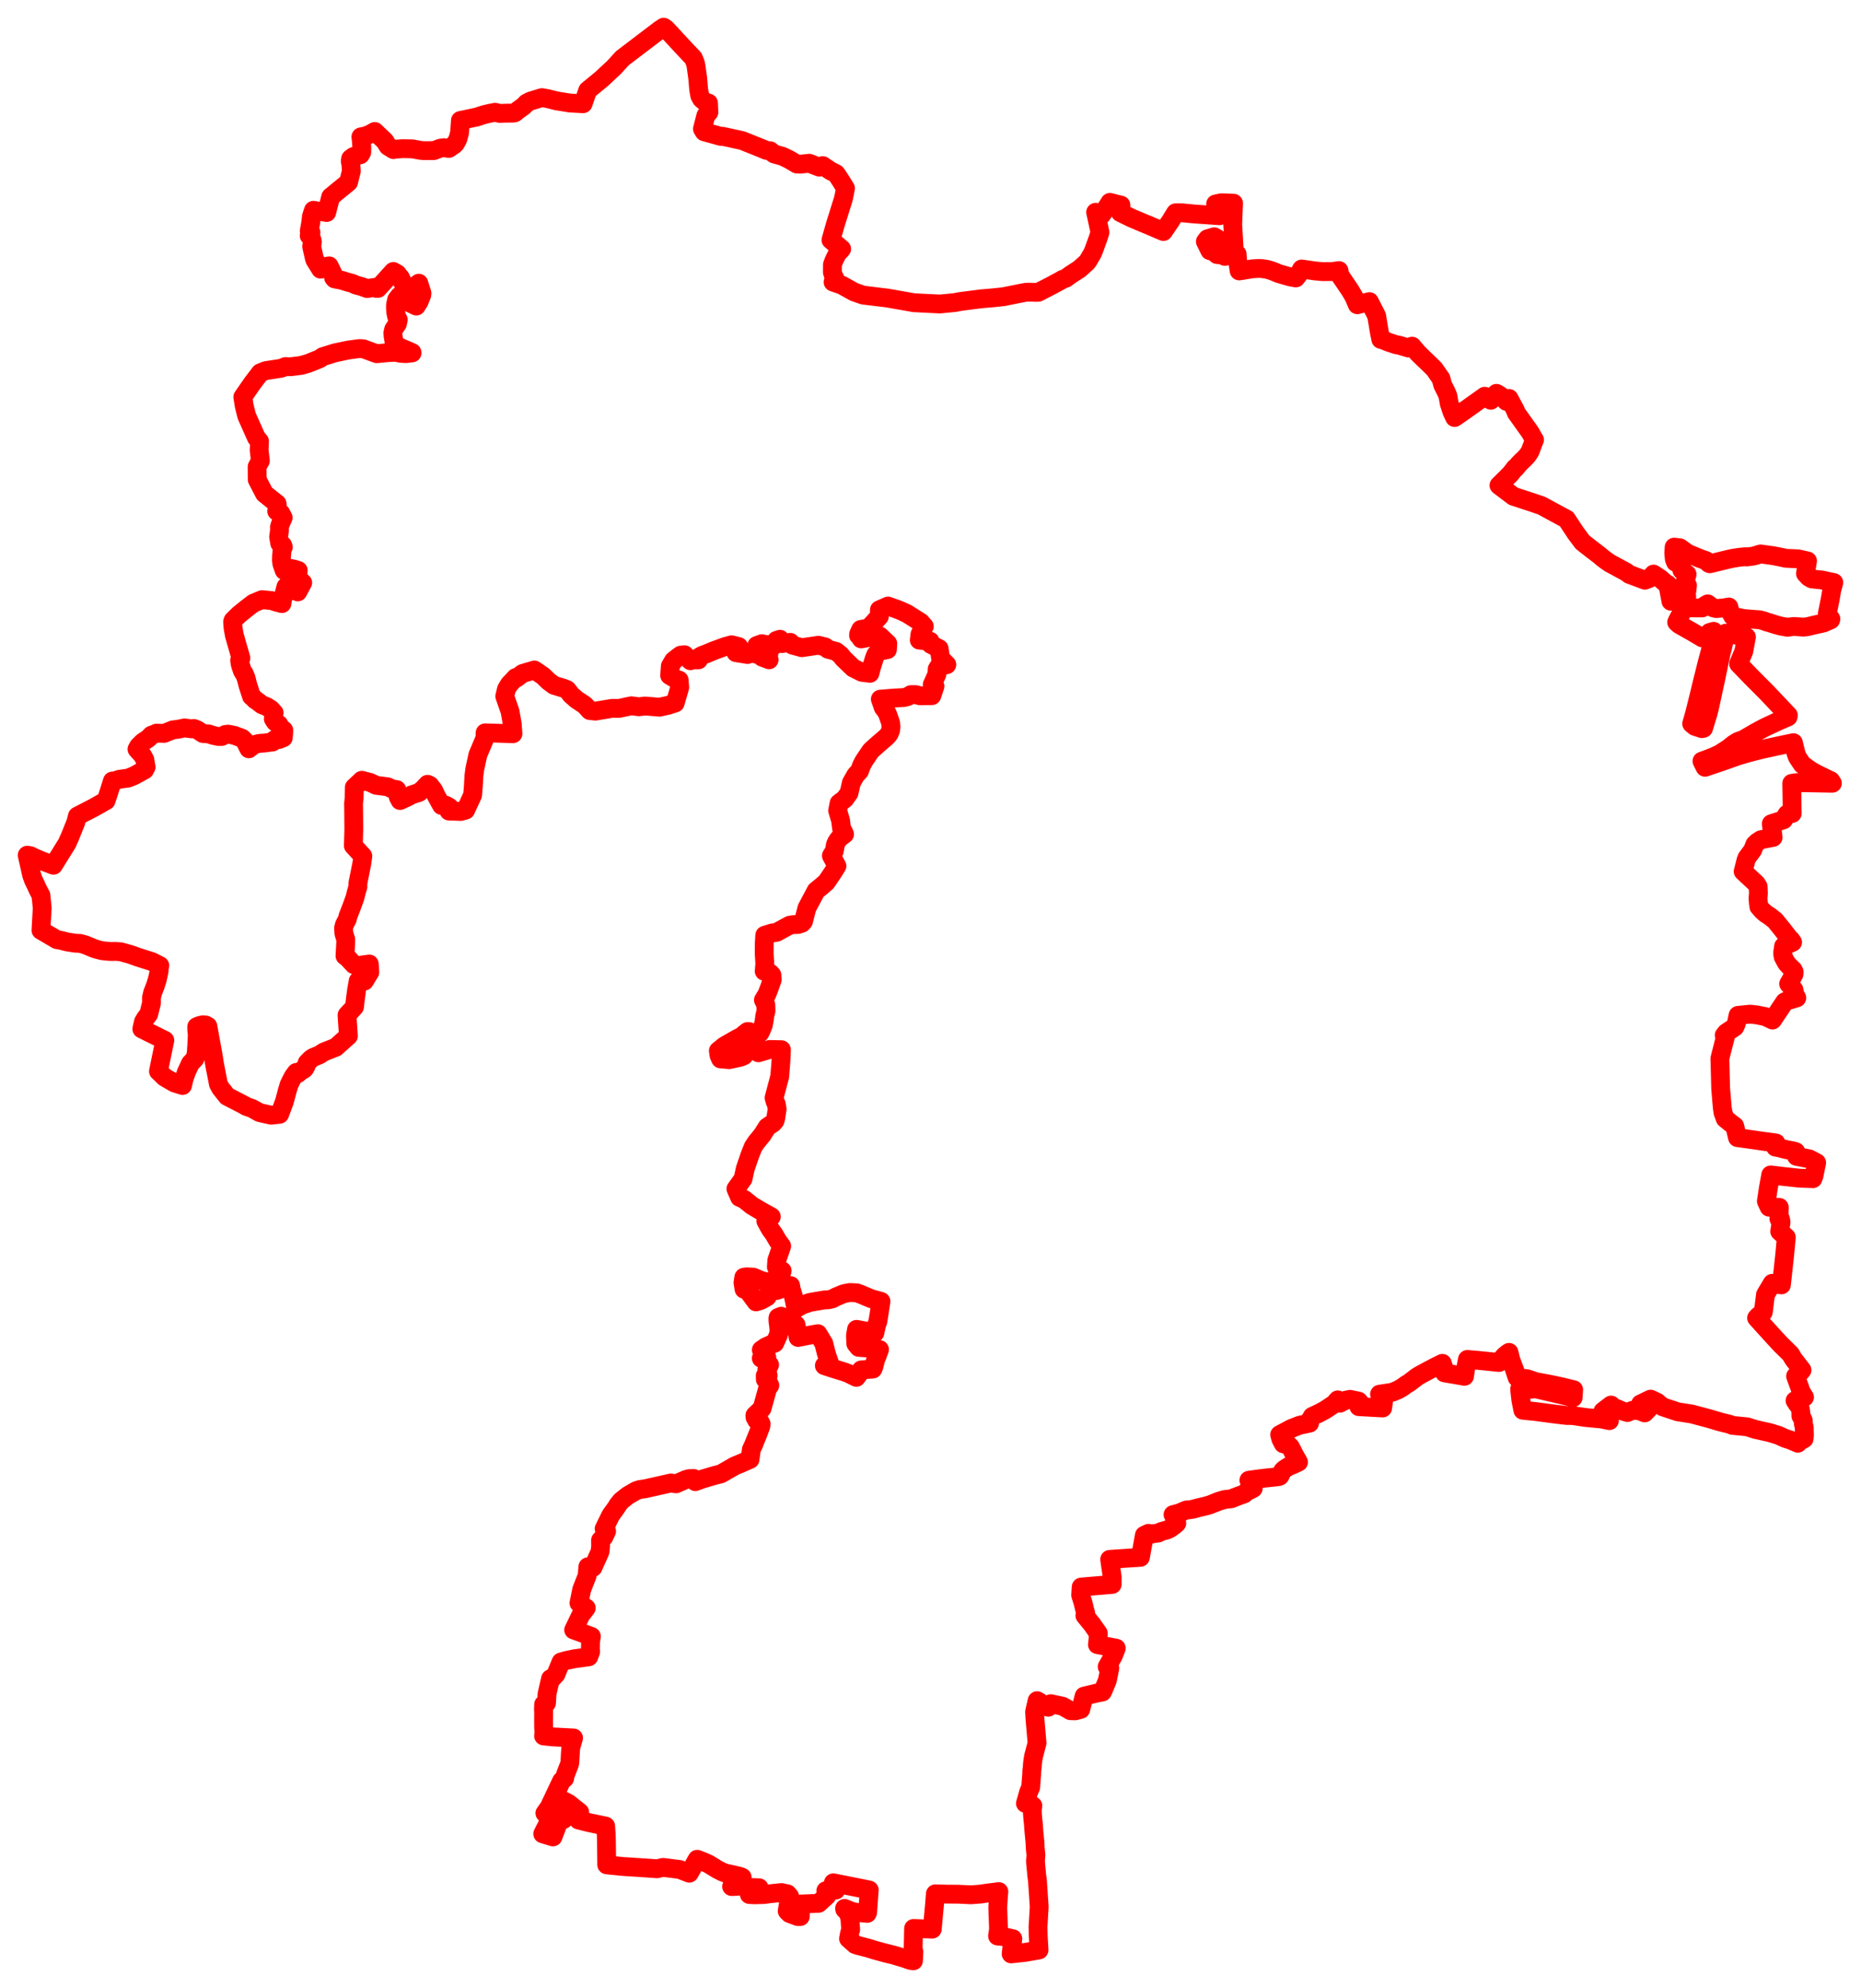 <svg width="342.101" height="365.363" xmlns="http://www.w3.org/2000/svg"><polygon points="5,157.175 5.817,160.821 6.151,161.755 6.535,162.528 6.674,162.845 7.007,163.559 7.536,164.559 7.538,164.799 7.643,165.652 7.672,166.016 7.759,166.918 7.599,169.713 7.533,170.983 9.782,172.296 10.435,172.69 11.217,172.824 12.284,173.102 13.357,173.274 13.898,173.35 14.73,173.386 15.184,173.507 15.755,173.677 17.354,174.344 18.152,174.57 18.799,174.731 20.267,174.871 21.286,174.857 22.123,174.92 22.261,174.943 23.862,175.384 24.396,175.563 25.308,175.899 27.936,176.733 29.383,177.467 29.336,177.631 29.258,177.859 29.261,178.439 28.922,179.999 28.588,181.081 28.054,182.458 27.834,183.402 27.849,184.109 27.844,184.365 27.341,186.385 26.998,186.83 26.791,187.071 26.38,187.762 26.105,188.943 26.072,189.106 30.3,191.198 29.224,196.423 29.129,196.885 30.263,197.98 32.04,199.015 33.552,199.498 33.673,198.936 33.866,198.179 34.265,197.039 35.005,195.441 35.825,194.575 35.915,194.33 36.092,193.375 36.127,192.653 36.151,192.464 36.264,190.216 36.168,189.351 36.158,188.693 36.647,188.488 37.319,188.333 37.858,188.397 37.997,188.637 38.21,188.599 39.083,193.361 39.461,195.691 40.151,199.235 40.532,199.954 41.749,201.488 44.909,203.117 45.24,203.329 46.363,203.724 47.708,204.477 49.86,204.958 51.4,204.786 51.842,203.627 52.292,202.409 52.673,200.988 52.777,200.57 53.154,199.329 53.525,198.574 53.914,197.827 54.459,197.097 54.767,197.302 55.301,196.828 55.79,196.574 55.99,196.398 56.197,196.065 56.344,195.701 56.467,195.317 57.152,194.619 57.549,194.35 58.733,193.863 59.502,193.353 61.726,192.471 64.043,190.404 63.792,186.558 64.153,186.151 64.594,185.682 65.168,185.048 65.321,183.649 65.572,181.779 65.848,180.277 66.993,180.308 67.988,178.67 67.889,177.173 65.631,177.48 65.056,177.282 63.882,176.029 63.419,175.682 63.551,173.209 63.55,172.619 63.215,171.562 63.154,170.564 63.317,169.94 63.845,168.931 63.945,168.452 64.601,166.759 65.24,165.013 65.286,164.842 65.447,164.153 65.701,163.249 65.791,163.017 65.798,162.275 66.483,158.855 66.657,157.687 66.698,157.335 66.302,156.901 64.949,155.42 64.952,155.321 64.976,154.684 65.037,152.492 65.011,148.932 64.99,147.677 65.099,146.691 65.136,144.694 66.086,143.813 66.505,143.405 68.092,143.817 69.135,144.326 71.299,144.608 72.075,144.988 72.935,145.119 73.208,146.474 73.547,147.123 74.985,146.457 75.649,146.088 77.036,145.638 77.749,145.045 78.597,144.14 79.005,144.326 79.711,145.229 80.186,146.237 81.174,148.032 81.958,147.985 82.642,148.385 82.536,149.063 83.161,149.07 84.278,149.12 84.696,149.133 85.598,148.886 86.874,146.136 87.009,144.583 87.121,142.55 87.282,141.334 87.843,138.735 89.157,135.617 89.176,134.684 94.3,134.846 94.161,133.031 93.764,130.765 92.787,127.957 92.812,127.873 93.103,126.647 93.636,125.759 94.811,124.518 94.924,124.636 96.077,123.771 98.234,123.133 99.836,124.228 100.819,125.188 101.837,125.949 103.598,126.482 104.263,126.758 104.977,127.695 105.972,128.569 107.517,129.595 108.411,130.587 109.45,130.697 112.486,130.187 113.825,130.192 116.06,129.713 117.121,129.853 117.434,129.895 118.567,129.754 121.234,129.974 122.78,129.634 124.119,129.205 124.953,126.327 124.848,124.995 124.241,124.812 123.099,124.135 123.222,122.419 123.822,121.406 124.583,120.806 125.129,120.409 125.829,120.328 126.343,120.883 126.916,121.43 127.59,121.113 127.92,121.27 128.399,121.267 128.594,120.728 128.907,120.531 129.36,120.337 129.853,120.161 131.292,119.56 133.305,118.826 134.481,118.502 135.8,118.833 135.287,119.946 137.419,120.289 138.027,119.966 138.722,119.88 138.867,120.197 139.644,120.308 140.103,120.78 141.383,121.26 141.261,120.715 141.391,119.765 140.479,119.205 139.104,118.646 140.065,118.294 140.279,118.391 142.336,118.593 142.736,117.698 143.389,117.487 143.771,118.275 145.274,118.055 145.692,118.572 147.408,119.037 150.428,118.59 151.689,118.889 152.205,119.32 153.692,119.718 154.506,120.36 155.009,120.998 156.837,122.76 158.436,123.56 159.916,123.744 160.213,122.622 160.763,120.874 160.998,120.297 161.66,119.679 163.132,119.391 163.201,118.278 161.725,116.884 161.031,116.91 159.633,117.178 158.31,117.419 158.207,116.953 157.823,116.784 157.846,116.505 158.22,115.692 159.17,115.515 159.456,115.677 161.647,113.301 161.659,112.073 163.241,111.385 164.832,111.944 165.629,112.267 166.733,112.779 169.255,114.372 169.913,115.12 169.121,116.552 168.987,117.641 170.971,117.84 171.096,118.41 172.641,119.214 172.911,121.013 174.054,122.155 173.446,122.308 172.723,122.27 172.279,122.975 172.228,123.921 171.369,125.839 171.873,126.132 171.296,127.853 169.13,127.878 168.314,127.659 167.438,127.662 166.925,127.99 166.18,128.199 164.523,128.278 161.827,128.496 162.373,130.052 162.782,130.567 163.131,131.17 163.728,132.87 163.792,133.582 163.713,134.232 163.457,134.846 163.228,135.14 162.898,135.494 161.375,136.808 160.076,137.977 158.783,139.904 158.381,140.681 157.999,141.7 157.293,142.461 156.507,143.86 156.072,145.748 155.296,146.829 154.251,147.608 153.979,148.972 154.519,150.777 154.708,152.278 155.034,152.816 155.252,153.314 154.379,153.956 154.044,154.359 153.782,154.774 153.571,155.248 153.366,156.398 152.832,157.274 153.852,159.165 153.093,160.373 151.906,162.123 151.011,162.9 150.026,163.7 148.338,166.868 147.699,169.341 147.418,169.666 146.695,169.907 145.784,169.935 145.152,170.044 142.767,171.35 141.912,171.472 140.583,171.887 140.493,173.376 140.484,175.35 140.594,177.091 140.482,178.502 141.607,178.876 141.899,179.212 141.951,180.066 141.786,180.551 141.488,181.385 140.988,182.709 140.338,183.789 140.776,184.657 140.815,185.807 140.569,186.753 140.516,187.323 140.328,188.383 139.852,189.531 139.685,189.849 138.411,189.881 137.682,189.581 137.42,189.579 136.844,190.02 136.46,190.395 135.445,190.913 133.176,192.215 132.052,193.121 132.178,193.977 132.454,194.61 134.06,194.747 136.151,194.29 136.766,194.012 136.942,193.144 137.257,192.729 138.079,192.578 138.515,192.587 139.139,192.85 139.412,193.479 141.499,192.875 143.649,192.92 143.584,194.473 143.552,195.084 143.33,197.852 142.296,201.765 142.493,202.478 142.705,202.924 142.861,203.841 142.6,205.528 142.465,205.995 142.106,206.41 141.042,207.123 140.133,208.561 138.986,209.967 138.445,210.8 137.825,212.368 136.989,214.814 136.597,216.649 135.28,218.489 135.958,220.055 136.839,220.455 138.195,221.551 139.778,222.497 141.788,223.614 140.783,224.411 141.541,225.8 142.266,226.812 143.005,228.081 143.693,229.012 142.798,231.622 142.714,232.848 143.46,233.374 143.78,233.562 143.638,234.076 143.159,234.312 142.582,234.99 141.425,235.714 139.95,235.351 138.488,234.722 137.202,234.662 136.738,234.738 136.579,235.73 136.775,236.937 137.401,237.097 138.986,239.265 139.859,238.996 141.031,238.337 141.562,237.257 142.135,236.732 142.719,237.183 145.18,236.328 145.344,236.281 145.417,236.807 145.804,238.083 146.031,239.096 146.3,240.517 147.451,239.849 148.873,239.367 150.043,239.16 151.649,238.891 152.23,238.888 153.023,238.704 153.682,238.354 155,237.798 155.532,237.671 156.27,237.539 157.514,237.606 158.304,237.9 160.104,238.663 161.95,239.174 161.546,241.815 161.362,242.899 161.111,243.625 160.831,244.943 157.45,244.317 157.254,245.466 157.316,246.946 157.861,247.626 159.697,247.76 160.26,247.913 161.68,248.03 161.374,248.824 161.334,248.992 160.991,249.799 160.952,249.922 160.649,251.144 160.461,251.61 158.322,251.769 158.01,252.326 157.418,253.137 155.982,252.429 155.259,252.157 152.951,251.444 151.542,250.981 152.495,250.502 152.042,249.218 151.94,248.842 151.854,248.567 151.443,246.916 150.35,245.112 148.753,245.398 146.714,245.806 146.33,243.477 145.26,243.153 144.826,242.394 143.602,241.904 143.038,242.134 142.995,242.322 143.017,242.883 143.136,243.758 143.188,244.47 143.148,245.138 143.079,245.378 142.416,246.843 141.71,247.105 140.727,247.55 139.954,248.09 140.36,248.783 139.95,249.636 140.944,249.397 140.98,249.903 141.011,250.578 141.472,250.838 140.973,251.687 141.206,252.818 140.671,252.831 140.687,253.51 141.181,253.927 141.517,254.615 141.136,255.078 140.089,258.853 138.775,260.109 138.79,260.472 139.101,261.04 139.644,261.153 139.917,261.69 139.858,262.13 139.32,263.573 138.942,264.482 138.534,265.506 138.118,266.405 137.872,268.215 137.447,268.395 136.124,268.983 135.059,269.422 132.548,270.864 131.44,271.146 129.146,271.821 127.816,272.305 127.515,271.722 126.634,271.756 126.072,271.921 124.276,272.705 123.327,272.551 118.6,273.611 117.58,273.757 116.906,273.991 115.412,274.862 114.173,275.846 113.565,276.602 113.328,277.016 112.259,278.503 111.051,280.969 111.508,281.424 111.029,282.454 110.393,283.074 110.409,284.202 110.303,285.16 109.979,285.904 109.558,286.833 108.998,288.079 108.065,287.947 107.924,289.62 106.94,292.11 106.431,294.616 107.77,295.532 106.762,296.842 105.451,299.558 108.711,300.745 108.554,301.827 108.529,302.903 108.539,303.191 108.578,303.56 108.228,304.495 105.633,304.851 104.093,305.173 103.127,305.453 102.206,307.693 101.493,308.473 101.204,308.518 100.567,311.283 100.46,313.004 99.932,313.247 99.898,314.171 99.933,314.634 99.922,316.17 99.929,317.488 99.999,318.343 99.922,319.038 101.541,319.209 105.437,319.413 104.927,321.146 104.838,322.397 104.761,323.842 104.694,324.215 104.048,325.875 103.863,326.401 103.799,326.838 103.227,327.316 100.941,332.154 100.164,333.232 101.191,333.749 100.593,335.428 100.288,336.001 99.769,337.03 101.65,337.599 102.41,335.603 102.714,334.674 103.614,334.38 103.439,333.186 103.327,331.788 103.408,330.862 104.521,331.434 106.57,333.074 106.328,334.48 108.211,334.956 111.335,335.605 111.437,337.108 111.48,338.415 111.531,342.729 114.452,343.027 117.474,343.221 120.779,343.452 121.885,343.2 124.943,343.583 126.712,344.266 128.16,341.707 129.375,342.173 130.285,342.592 131.832,343.546 132.419,343.85 132.819,344.046 133.347,344.247 134.344,344.454 135.732,344.779 136.283,344.943 136.431,345.026 136.203,345.208 135.191,346.076 134.717,346.525 134.487,346.717 135.094,346.703 136.07,346.616 136.693,346.599 137.426,346.869 138.2,346.921 138.529,346.909 139.544,346.941 138.414,347.672 138.024,347.953 137.749,348.182 138.677,348.235 140.264,348.195 140.874,348.132 141.505,348.046 143.637,347.824 144.748,348.057 145.152,348.514 144.706,351.227 145.145,351.672 146.64,352.231 147.112,352.237 147.148,349.937 150.486,349.804 152,348.415 151.805,347.49 153.657,347.357 153.186,346.031 159.383,347.265 159.795,347.364 159.758,347.806 159.492,351.472 159.423,351.65 157.695,351.496 156.643,351.304 155.255,350.732 155.289,350.908 155.866,351.485 155.911,351.631 156.035,351.942 156.177,352.419 156.252,352.838 156.377,354.648 156.29,354.867 156.16,355.351 155.982,356.294 157.205,357.378 157.726,357.548 159.36,357.974 159.529,358.012 160.82,358.413 162.808,358.955 164.398,359.346 166.403,359.956 167.371,360.298 167.92,360.363 168.002,358.717 167.857,358.334 167.939,354.418 171.376,354.544 171.786,350.045 171.944,348.052 174.107,348.116 176.151,348.126 178.486,348.239 180.202,348.108 181.546,347.913 183.618,347.65 183.53,348.68 183.415,350.553 183.556,354.576 183.374,355.81 184.4,355.912 186.183,356.312 185.874,359.095 188.468,358.815 191.002,358.375 190.854,355.775 190.811,354.198 191.033,350.437 190.704,345.546 190.572,344.643 190.526,344.028 190.389,342.634 190.346,342.043 190.432,340.923 190.301,339.633 190.248,338.514 190.072,336.712 189.959,335.175 189.862,334.299 189.793,333.443 189.768,332.592 189.869,331.874 188.5,331.436 189.107,329.298 189.472,328.468 189.581,326.913 189.649,326.199 189.673,325.405 189.753,324.86 189.777,324.339 189.848,323.674 190.008,322.711 190.141,322.243 190.636,320.338 190.263,316.008 190.182,314.604 190.646,312.561 191.143,312.84 191.701,313.381 192.705,313.764 193.156,313.112 195.353,313.58 196.783,314.4 197.661,314.423 198.675,314.15 199.289,311.722 201.687,311.147 202.646,310.965 202.86,310.527 203.55,308.859 203.792,307.701 204.009,306.582 203.527,306.319 204.66,304.32 205.206,302.915 201.737,302.253 201.835,301.431 201.897,300.174 200.733,298.519 199.432,296.925 199.605,296.631 199.398,295.838 199.072,294.52 198.653,293.161 198.747,291.675 204.449,291.192 204.448,289.805 203.986,286.59 205.797,286.464 209.639,286.216 210.364,282.164 211.135,281.799 211.278,282.029 212.075,281.863 212.922,281.743 213.508,281.457 214.517,281.191 215.101,280.913 215.828,280.387 216.327,279.948 215.888,278.683 215.632,278.372 216.754,278.072 218.115,277.502 218.622,277.477 219.353,277.355 220.224,277.117 221.601,276.797 222.499,276.529 224.123,275.88 225.111,275.596 226.356,275.449 226.434,275.423 226.91,275.226 227.758,274.9 228.725,274.549 229.088,274.224 229.518,273.973 230.124,273.691 230.384,273.53 230.067,273.029 229.576,272.044 230.789,271.873 232.427,271.664 234.582,271.443 235.095,271.368 235.253,271.295 235.355,271.165 235.51,270.778 235.844,270.253 236.151,269.975 236.883,269.515 237.585,269.241 238.275,268.913 238.705,268.714 237.989,267.444 237.198,265.913 236.885,265.608 235.904,265.344 235.444,264.467 235.236,263.676 237.413,262.519 238.944,261.924 240.736,261.55 240.65,261.275 241.236,260.304 242.525,259.708 243.631,259.103 245.43,257.913 245.653,257.558 245.92,257.274 246.297,257.897 247.339,257.347 248.18,257.173 249.737,257.507 249.992,257.801 249.79,258.522 254.169,258.765 254.388,257.145 254.418,256.876 253.596,256.231 255.943,255.875 257.038,255.42 257.769,254.994 258.521,254.447 258.996,254.18 260.442,253.071 260.925,252.767 262.339,251.998 263.725,251.269 265.142,250.562 265.452,251.526 265.55,252.314 269.215,252.946 269.42,251.606 269.74,249.842 271.628,250.005 275.546,250.402 276.537,249.213 277.083,248.76 277.395,248.548 277.747,249.967 278.379,251.634 278.887,253.185 280.711,253.389 282.382,253.947 284.879,254.404 287.103,254.879 289.282,255.41 289.185,256.861 286.94,256.32 282.281,255.236 281.199,255.339 280.289,255.167 279.486,255.129 279.356,255.287 279.408,255.897 279.575,257.328 279.941,259.184 282.268,259.417 285.697,259.873 288.012,260.146 289.062,260.153 291.437,260.511 294.44,260.798 295.854,261.09 295.659,260.587 294.947,259.893 294.664,259.36 296.154,258.229 296.82,258.868 297.191,258.86 298.157,259.293 298.896,259.523 299.156,259.598 300.099,259.19 301.296,259.251 302.334,259.666 303.082,258.881 302.625,258.402 301.96,258.528 301.578,258.024 303.417,257.139 304.656,257.722 304.955,258.014 305.654,258.553 308.382,259.462 310.985,259.871 314.146,260.715 316.371,261.37 317.349,261.602 318.058,261.786 318.445,261.96 321.223,262.236 322.666,262.702 325.333,263.298 326.955,263.798 328.171,264.355 329.179,264.677 330.489,265.244 330.63,264.763 331.064,264.752 331.646,264.424 331.707,263.681 331.663,262.635 331.672,262.368 331.485,261.576 331.505,261.118 331.374,260.788 331.045,260.225 331.047,259.634 330.943,258.916 330.704,258.342 330.407,258.08 329.979,257.416 331.717,256.781 331.138,255.855 330.076,252.923 331.053,252.062 331.256,251.807 329.692,249.779 329.15,248.865 327.355,247.096 326.174,245.829 322.905,242.22 323.27,241.839 324.137,241.157 324.542,237.932 325.784,235.852 327.469,236.141 328.061,230.766 328.373,227.403 327.161,226.328 327.377,224.805 327.402,224.572 327.292,223.998 327.013,223.998 327.081,221.897 325.212,221.86 324.705,220.769 325.064,218.376 325.432,216.359 325.505,215.932 327.906,216.222 330.779,216.532 333.267,216.621 333.385,216.14 333.467,216.099 333.497,215.903 333.949,213.694 332.598,212.98 330.245,212.52 330.233,212.333 330.122,211.777 330.107,211.659 329.469,211.484 328.346,211.279 327.066,210.948 326.381,210.825 326.471,210.066 324.413,209.79 321.602,209.384 319.396,209.078 318.891,206.96 317.993,206.284 317.137,205.586 316.729,204.471 316.601,203.588 316.304,200.067 316.161,194.527 317.171,190.559 316.956,190.272 317.314,189.813 318.912,188.747 319.167,188.174 319.494,186.609 321.694,186.387 322.88,186.513 324.458,186.817 325.835,187.469 326.736,186.133 328.067,184.135 328.336,183.997 328.807,183.843 330.3,183.393 330.044,182.982 329.918,182.635 329.772,181.896 328.798,180.815 329.401,179.763 329.778,179.046 329.804,178.607 329.632,178.252 329.037,177.697 328.415,177.006 327.801,175.875 327.709,175.379 327.716,174.939 327.868,173.915 329.526,173.173 329.219,172.732 329.161,172.771 327.624,170.795 326.319,169.18 325.354,168.413 324.567,167.902 323.995,167.402 323.323,166.63 323.362,166.599 323.247,166.119 323.172,165.118 323.246,164.137 323.192,162.943 322.863,162.422 320.438,160.159 320.956,158.117 321.138,157.646 322.175,156.244 322.588,155.191 323.039,154.765 323.711,154.328 325.948,153.898 325.801,152.729 325.763,152.637 325.608,151.397 327.868,150.667 328.449,149.717 328.497,149.638 329.457,149.498 329.372,143.966 330.281,143.832 336.841,143.948 336.543,143.482 336.045,143.247 333.925,142.209 332.831,141.596 331.314,140.501 330.643,139.503 330.415,139.152 330.197,138.585 330.131,138.368 329.907,137.467 329.673,136.494 327.53,136.938 324.014,137.698 321.451,138.344 319.423,138.942 316.647,139.928 313.43,141.015 312.865,139.884 313.638,139.604 314.943,139.103 316.107,138.568 317.701,137.541 318.71,136.741 319.505,136.253 320.45,135.924 322.801,134.563 324.15,133.835 324.939,133.454 327.266,132.37 328.693,131.757 328.583,131.603 328.75,131.463 324.714,127.204 321.895,124.376 319.596,121.995 320.561,119.686 321.043,117.072 320.573,116.881 320.251,116.676 319.544,116.594 319.14,116.727 318.137,116.542 317.247,116.37 316.596,119.295 316.431,119.843 315.402,124.785 314.239,130.152 313.952,131.255 313.158,133.851 312.865,133.916 311.578,133.497 311.207,133.198 310.974,132.996 311.495,131.181 312.392,127.569 312.89,125.506 313.841,121.708 314.616,118.79 314.677,118.196 314.748,117.381 315.011,116.026 314.254,116.249 314.137,116.924 313.414,116.988 312.949,117.242 311.045,116.119 308.645,114.754 308.211,114.356 308.666,113.438 309.293,112.361 309.666,111.558 310.287,111.711 312.301,111.732 312.908,111.729 313.269,111.371 313.924,110.979 314.151,111.157 314.942,111.716 315.515,111.849 316.865,111.719 317.812,111.558 318.015,112.351 318.528,113.273 320.537,113.681 323.472,113.909 324.207,114.092 324.781,114.321 325.192,114.423 326.384,114.802 327.369,115.066 328.547,115.281 329.791,115.134 331.517,115.261 332.308,115.167 333.494,114.878 335.205,114.495 336.524,113.921 336.565,113.744 336.357,113.45 335.911,112.755 336.492,109.849 336.699,108.597 336.757,108.341 337.101,107.062 334.91,106.597 333.134,106.404 333.029,106.381 332.526,106.094 331.89,105.414 332.272,103.092 330.529,102.703 328.444,102.615 328.271,102.601 327.326,102.395 325.977,102.128 323.638,101.806 322.618,102.12 322.276,102.208 321.091,102.362 320.948,102.316 320.316,102.36 319.558,102.449 318.549,102.608 317.922,102.739 314.313,103.612 314.122,103.531 313.606,103.028 312.424,102.613 310.623,101.855 310.202,101.678 308.812,100.676 307.751,100.557 307.677,101.641 307.784,102.757 308.006,103.333 309.088,103.808 309.078,104.435 309.175,104.795 310.132,105.545 309.679,107.16 310.206,107.599 310.09,108.6 309.977,109.229 310.067,109.651 308.685,110.353 307.163,110.506 306.581,107.409 306.4,107.44 306.197,107.196 305.192,106.327 303.966,105.509 303.261,106.284 302.373,106.632 299.506,105.563 298.966,105.152 295.885,103.481 295.399,103.146 294.505,102.479 294.107,102.116 292.75,101.087 290.906,99.64 289.646,97.953 287.97,95.406 286.933,94.852 283.369,92.921 281.837,92.401 278.201,91.209 275.548,89.205 276.938,87.834 277.719,87.037 278.522,85.995 278.583,86.056 279.194,85.307 279.723,84.779 280.303,84.221 280.715,83.781 281.135,83.184 281.316,82.847 281.95,81.153 282.088,80.839 282.035,80.786 281.291,79.459 278.728,75.861 278.553,75.374 277.398,73.226 276.921,73.762 276.189,73.016 275.621,72.599 275.091,72.291 274.051,73.56 272.928,72.825 269.088,75.565 267.398,76.731 266.897,75.654 266.411,74.176 266.158,72.725 265.816,71.953 265.212,70.751 264.889,69.573 263.662,67.809 262.469,66.642 261.555,65.768 260.635,64.866 259.578,63.622 258.921,63.961 257.125,63.423 256.706,63.37 255.29,62.911 254.209,62.468 253.831,62.379 253.56,61.047 253.062,58.05 251.729,55.434 249.505,56.008 248.907,54.578 248.181,53.341 246.29,50.563 246.144,49.729 244.856,49.912 243.167,49.924 241.681,49.789 239.585,49.477 239.274,49.437 238.733,50.411 238.214,51.079 237.197,50.901 235.041,50.275 234.087,49.881 233.514,49.672 232.831,49.488 231.879,49.35 231.25,49.336 230.131,49.417 228.241,49.728 227.791,49.791 227.507,48.004 227.42,46.71 225.144,47.114 224.763,46.879 223.73,46.785 223.121,46.271 222.403,46.067 221.579,44.39 221.97,43.881 223.205,43.519 224.006,44 224.662,45.739 226.849,45.376 226.607,41.239 226.762,37.35 225.049,37.278 224.487,37.269 223.461,37.488 223.98,38.458 224.19,39.085 224.175,39.65 219.557,39.327 217.222,39.103 216.101,39.111 215.172,40.626 213.859,42.552 211.275,41.445 210.103,40.962 207.988,40.061 205.958,39.067 206.061,37.702 204.03,37.196 203.56,37.951 202.496,39.506 201.407,39.013 202.206,42.705 201.836,43.851 201.04,46.038 200.907,46.363 200.743,46.693 199.98,47.981 199.751,48.264 198.407,49.467 196.809,50.495 195.928,51.139 195.364,51.331 194.985,51.558 193.136,52.555 190.857,53.724 190.351,53.73 189.549,53.705 188.66,53.706 188.014,53.821 184.441,54.535 182.602,54.729 180.282,54.929 176.498,55.416 175.507,55.608 172.762,55.871 168.003,55.636 163.163,54.782 158.666,54.238 156.998,53.653 154.724,52.388 153.138,51.845 153.427,51.059 153.257,50.826 153.012,50.028 153.022,48.64 153.33,47.815 153.926,46.621 154.718,45.754 152.753,44.107 153.488,41.495 155.043,36.516 155.426,34.617 154.655,33.357 153.856,32.138 153.655,31.892 153.016,31.569 152.727,31.436 151.228,30.431 150.608,30.721 148.772,30.006 147.104,30.177 146.474,30.14 144.989,29.273 143.831,28.723 142.289,28.29 141.583,27.71 140.892,27.638 139.618,27.111 136.419,25.829 132.825,25.046 132.551,25.077 129.451,24.224 129.127,23.687 129.748,21.259 130.314,20.641 130.242,18.936 129.936,19.033 128.948,18.162 128.642,17.604 128.435,16.464 128.248,14.267 127.938,12.081 127.83,11.592 127.464,10.688 125.856,8.992 122.419,5.278 121.997,5 121.276,5.481 114.419,10.695 112.849,12.415 110.583,14.524 108.041,16.611 107.191,19.063 104.757,18.934 102.278,18.533 100.768,18.147 99.601,17.941 97.525,18.575 96.792,18.955 96.281,19.494 95.237,20.25 94.632,20.732 94.341,20.791 92.864,20.803 91.884,20.85 91.018,20.639 90.021,20.827 88.964,21.079 87.623,21.513 84.634,22.143 84.484,24.387 84.162,25.58 83.741,26.354 83.373,26.707 82.504,27.279 81.608,27.145 80.954,27.231 79.756,27.678 77.868,27.682 77.318,27.637 75.794,27.358 74.02,27.325 72.57,27.431 72.321,27.492 71.342,26.88 70.753,25.936 68.894,24.164 68.013,24.655 67.164,24.986 66.34,25.152 66.412,25.733 66.507,26.928 66.505,27.979 66.248,28.439 65.353,28.634 64.933,28.793 64.461,29.145 64.387,29.616 64.512,30.332 64.586,31.462 64.071,33.498 62.189,35.03 60.793,36.182 60.049,39.051 58.398,38.781 57.622,38.648 57.245,39.789 57.129,40.873 56.851,42.453 57.168,42.728 56.835,43.302 57.111,43.455 57.162,43.573 57.398,44.224 57.426,44.506 57.299,45.298 57.375,45.669 57.756,47.358 57.884,47.774 58.941,49.472 60.147,48.923 60.506,48.863 61.199,50.278 61.325,51.044 61.506,51.256 62.907,51.534 63.518,51.735 64.765,52.081 64.933,52.145 65.365,52.367 66.471,52.664 67.495,53.036 68.962,52.807 69.135,52.995 69.483,52.996 72.294,49.897 73.021,50.301 73.323,50.692 73.624,51.059 74.206,52.318 74.516,52.663 74.945,52.853 76.236,52.623 76.988,52.052 77.568,53.879 77.528,54.239 77.021,55.477 76.533,56.249 75.718,55.86 75.289,55.632 74.99,55.09 73.422,54.398 72.919,55.053 72.702,56.044 72.703,56.714 72.742,57.356 72.9,58.134 72.98,58.356 73.216,58.76 73.062,59.502 72.364,60.534 72.218,61.172 72.248,61.703 72.562,63.584 73.06,63.525 73.346,63.758 75.737,64.79 75.753,64.857 74.636,64.988 73.66,64.933 72.667,64.731 71.335,64.811 69.248,65.005 66.757,64.095 66.041,64.061 64.01,64.338 61.558,64.853 59.321,65.551 58.772,65.94 56.607,66.809 55.337,67.161 53.434,67.4 52.476,67.367 51.698,67.682 48.861,68.114 47.851,68.518 46.429,70.376 44.634,72.969 44.892,74.594 45.346,76.423 47.138,80.443 47.706,81.099 47.64,82.733 47.862,84.697 47.263,85.776 47.285,88.151 48.621,90.727 50.806,92.475 50.929,92.555 50.962,92.806 50.978,92.986 50.986,93.385 50.868,93.95 51.104,94.052 51.62,94.31 52.055,95.135 51.589,96.209 51.482,96.483 51.366,96.893 51.38,97.273 51.369,97.527 51.29,98.138 51.214,98.645 51.415,99.847 51.968,100.218 52.081,100.546 51.858,101.069 51.753,102.164 51.73,103.011 51.819,103.644 52.243,104.84 52.32,104.898 53.4,104.469 54.144,104.615 54.828,104.847 54.794,105.17 54.735,106.032 54.983,106.543 55.647,107.09 54.741,108.782 54.228,108.509 53.984,108.575 53.752,108.429 52.561,107.838 51.934,110.255 51.825,110.931 50.762,110.656 49.97,110.384 48.162,110.204 46.565,110.871 45.201,111.922 43.91,112.97 42.846,114.016 42.756,114.283 42.831,115.295 42.865,115.546 42.985,116.194 43.076,116.736 44.283,120.949 44.053,121.355 44.158,122.082 44.545,123.288 44.741,123.616 44.869,123.741 45.224,124.579 45.572,125.937 46.233,127.971 46.667,128.34 46.881,128.595 47.429,128.963 48.132,129.507 49.06,129.884 49.783,130.346 50.393,131.014 50.244,132.129 50.605,132.685 51.285,133.169 51.518,133.644 52.17,134.207 52.148,134.678 52.078,135.581 51.3,135.912 50.5,135.912 50.095,136.374 49.717,136.402 48.668,136.555 47.816,136.612 47.455,136.672 46.693,136.867 45.853,137.529 45.75,137.621 45.031,136.211 44.648,135.812 44.46,135.663 43.061,135.144 41.933,134.924 41.447,134.977 40.772,135.351 40.098,135.349 39.126,135.135 38.359,134.883 37.287,134.803 36.274,134.129 35.645,133.882 35.248,133.955 33.945,133.779 32.691,134.032 31.791,134.135 30.178,134.784 28.772,134.741 28.457,134.896 27.84,135.115 27.288,135.691 26.217,136.419 25.45,137.189 25.18,137.692 26.204,138.836 26.623,139.605 26.861,140.98 26.581,141.501 24.626,142.572 23.545,143.008 21.906,143.225 21.14,143.506 20.658,143.541 20,145.642 19.507,147.145 17.244,148.427 14.228,149.984 13.936,151.125 12.745,154.084 12.604,154.338 12.377,154.918 9.827,159.02 7.617,158.181 6.3,157.616 5.577,157.26 5,157.175" stroke="red" stroke-width="3.46px" fill="none" stroke-linejoin="round" vector-effect="non-scaling-stroke"></polygon></svg>